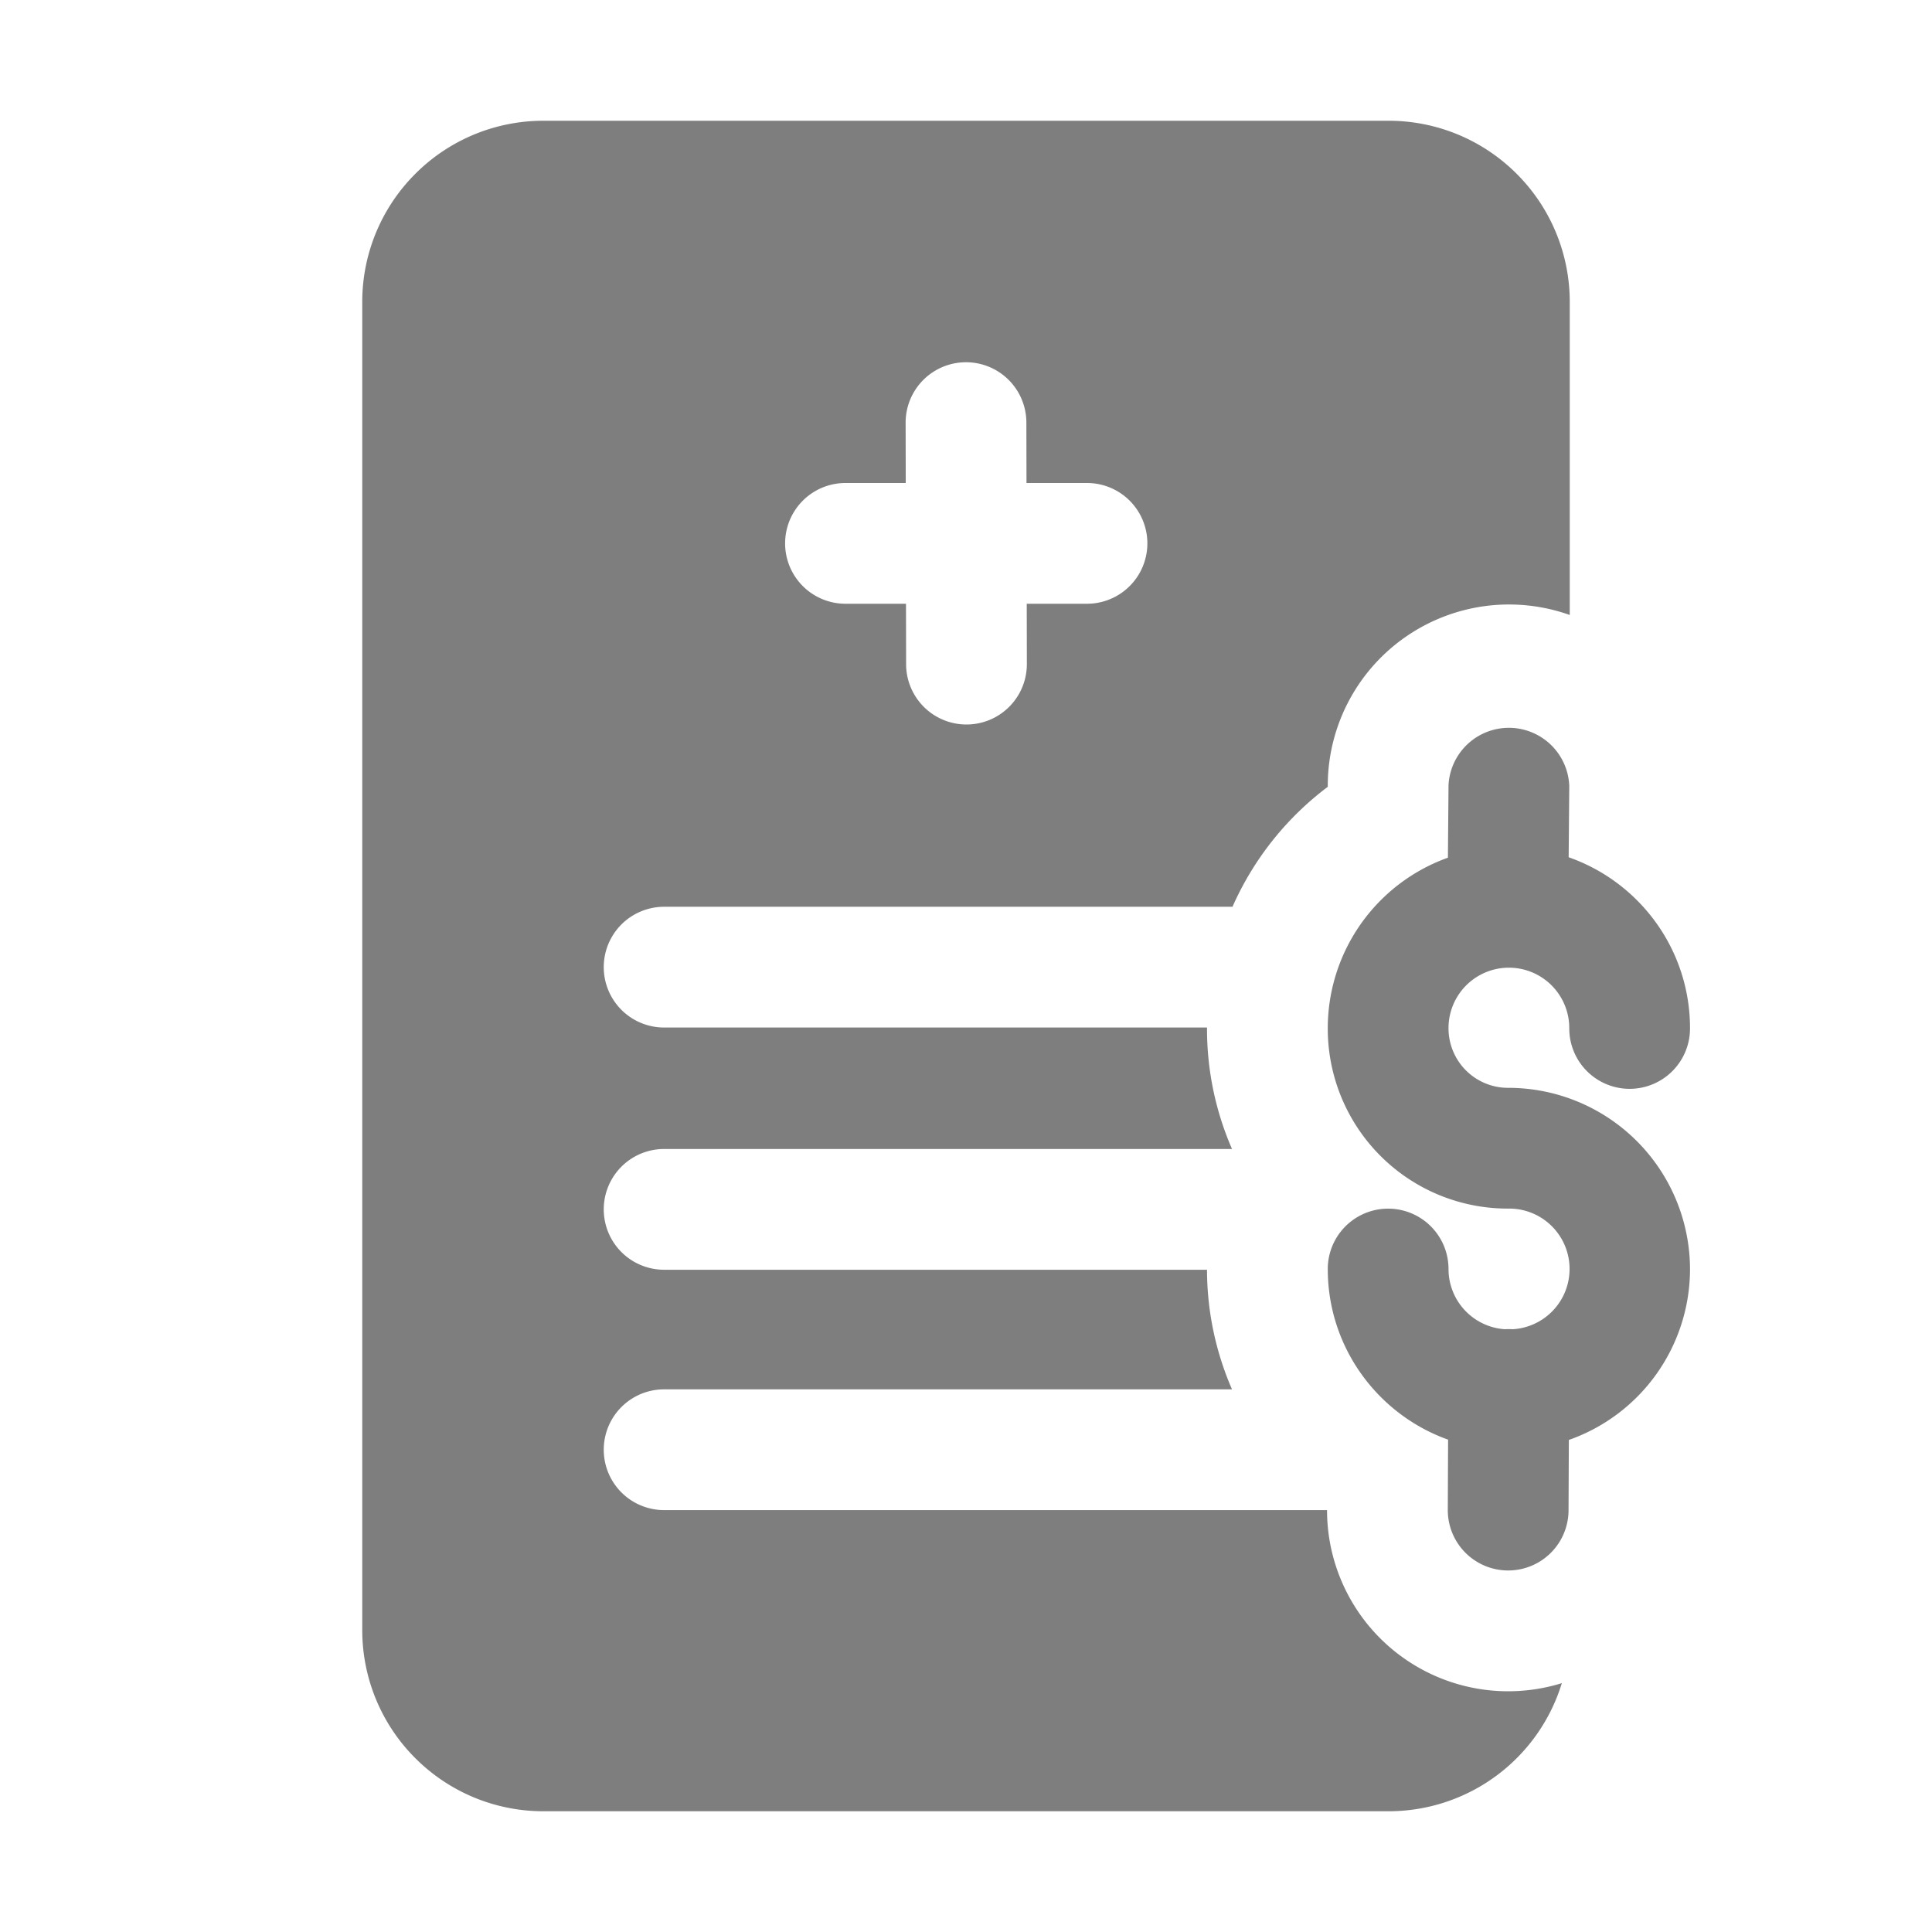<svg viewBox="0 0 32 32" xml:space="preserve" xmlns="http://www.w3.org/2000/svg" fill-rule="evenodd" clip-rule="evenodd" stroke-linejoin="round" stroke-miterlimit="2"><path d="M23.982 14.206a3.001 3.001 0 0 0-1.99 2.825 2.98 2.98 0 0 0 2.992 2.987 1 1 0 0 1 .075 1.998 1.499 1.499 0 0 0-.138 0 1 1 0 0 1-.929-.997 1 1 0 0 0-2 0c0 1.302.832 2.412 1.993 2.826l-.005 1.163a1 1 0 0 0 2 .008l.005-1.166a3.002 3.002 0 0 0 2.007-2.831 3.01 3.01 0 0 0-3.008-3.001.986.986 0 0 1-.992-.987 1 1 0 0 1 2-.006v.013a1 1 0 0 0 2-.007c0-1.309-.84-2.423-2.01-2.832l.01-1.179a1.001 1.001 0 0 0-2-.016l-.01 1.202Z" fill="#7e7e7e" class="fill-000000"></path><path d="M21.98 25.012H11a1 1 0 0 1 0-2h9.406a4.975 4.975 0 0 1-.414-1.981H11a1 1 0 0 1 0-2h9.406a4.98 4.98 0 0 1-.414-2v-.012H11a1 1 0 0 1 0-2h9.414a5.03 5.03 0 0 1 1.578-1.987v-.043A3.002 3.002 0 0 1 26 10.186V5c0-.796-.316-1.559-.879-2.121A2.996 2.996 0 0 0 23 2H9c-.796 0-1.559.316-2.121.879A2.996 2.996 0 0 0 6 5v22c0 .796.316 1.559.879 2.121A2.996 2.996 0 0 0 9 30h14a3 3 0 0 0 2.869-2.122 3 3 0 0 1-3.889-2.866ZM15.002 8h-.998a1 1 0 0 0 0 2h1.002l.002 1.002a1 1 0 0 0 2-.004L17.006 10h.998a1 1 0 0 0 0-2h-1.002L17 6.998a1 1 0 0 0-2 .004l.002.998Z" fill="#7e7e7e" class="fill-000000"></path></svg>